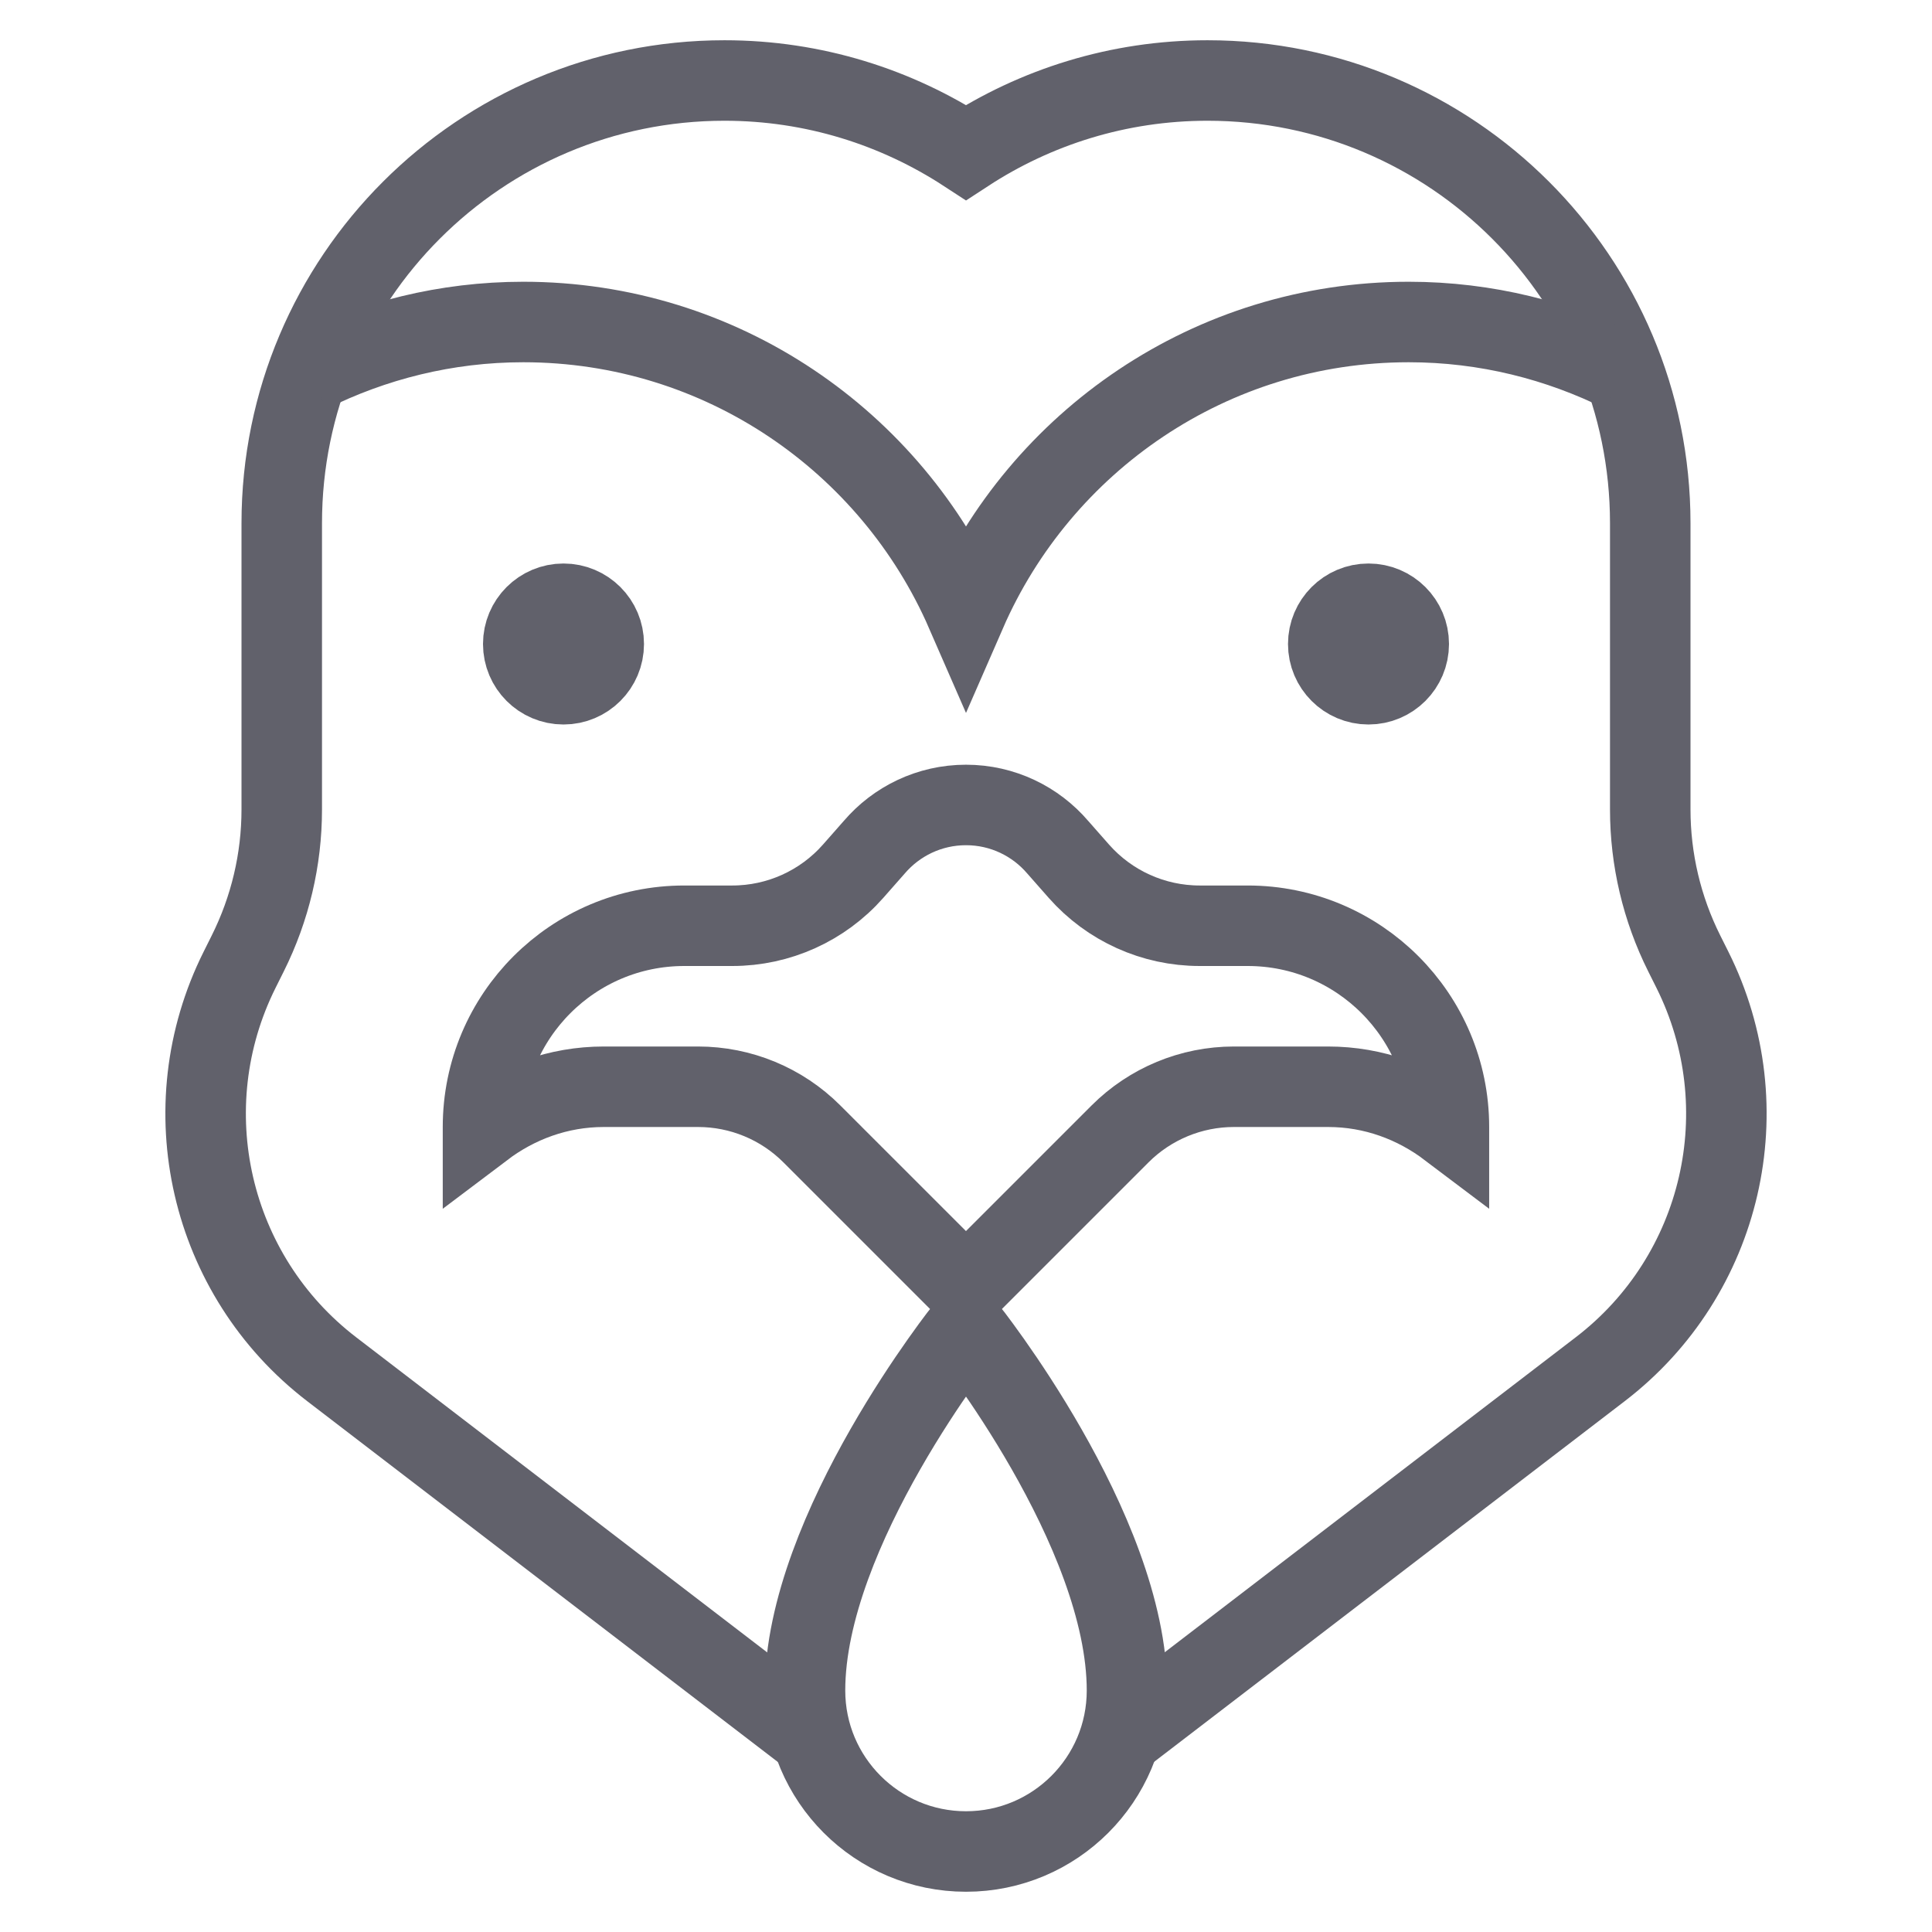 <svg xmlns="http://www.w3.org/2000/svg" height="48" width="48" viewBox="0 0 48 48"><path d="M20.172,43.165l-11.93-9.146c-3.043-2.333-4.003-6.497-2.288-9.927l.201-.403c.555-1.111,.845-2.336,.845-3.578v-7.111c0-6.075,4.925-11,11-11,2.215,0,4.274,.661,6,1.787,1.726-1.127,3.785-1.787,6-1.787,6.075,0,11,4.925,11,11v7.111c0,1.242,.289,2.467,.845,3.578l.201,.402c1.715,3.43,.755,7.595-2.289,9.927l-11.931,9.144" fill="none" stroke="#61616b" stroke-width="2" data-cap="butt"></path><path d="M28,42c0,2.209-1.791,4-4,4s-4-1.791-4-4c0-4,4-9,4-9,0,0,4,5,4,9Z" fill="none" stroke="#61616b" stroke-width="2" data-cap="butt" data-color="color-2"></path><path d="M31,23h-1.195c-1.148,0-2.24-.493-3-1.354l-.525-.596c-.55-.643-1.368-1.051-2.28-1.051s-1.73,.408-2.28,1.051l-.525,.596c-.759,.861-1.852,1.354-3,1.354h-1.195c-2.761,0-5,2.239-5,5v.023c.838-.633,1.869-1.023,3-1.023h2.343c1.061,0,2.078,.421,2.828,1.172l3.828,3.828,3.828-3.828c.75-.75,1.768-1.172,2.828-1.172h2.343c1.131,0,2.162,.39,3,1.023v-.023c0-2.761-2.239-5-5-5h.002Z" fill="none" stroke="#61616b" stroke-width="2" data-cap="butt"></path><path d="M7.665,9.263c1.609-.801,3.416-1.263,5.335-1.263,4.924,0,9.15,2.968,11,7.211,1.85-4.242,6.076-7.211,11-7.211,1.919,0,3.726,.462,5.335,1.263" fill="none" stroke="#61616b" stroke-width="2" data-cap="butt"></path><circle cx="14" cy="16" r="1" fill="#61616b" stroke="#61616b" stroke-width="2" data-color="color-2"></circle><circle cx="34" cy="16" r="1" fill="#61616b" stroke="#61616b" stroke-width="2" data-color="color-2"></circle></svg>